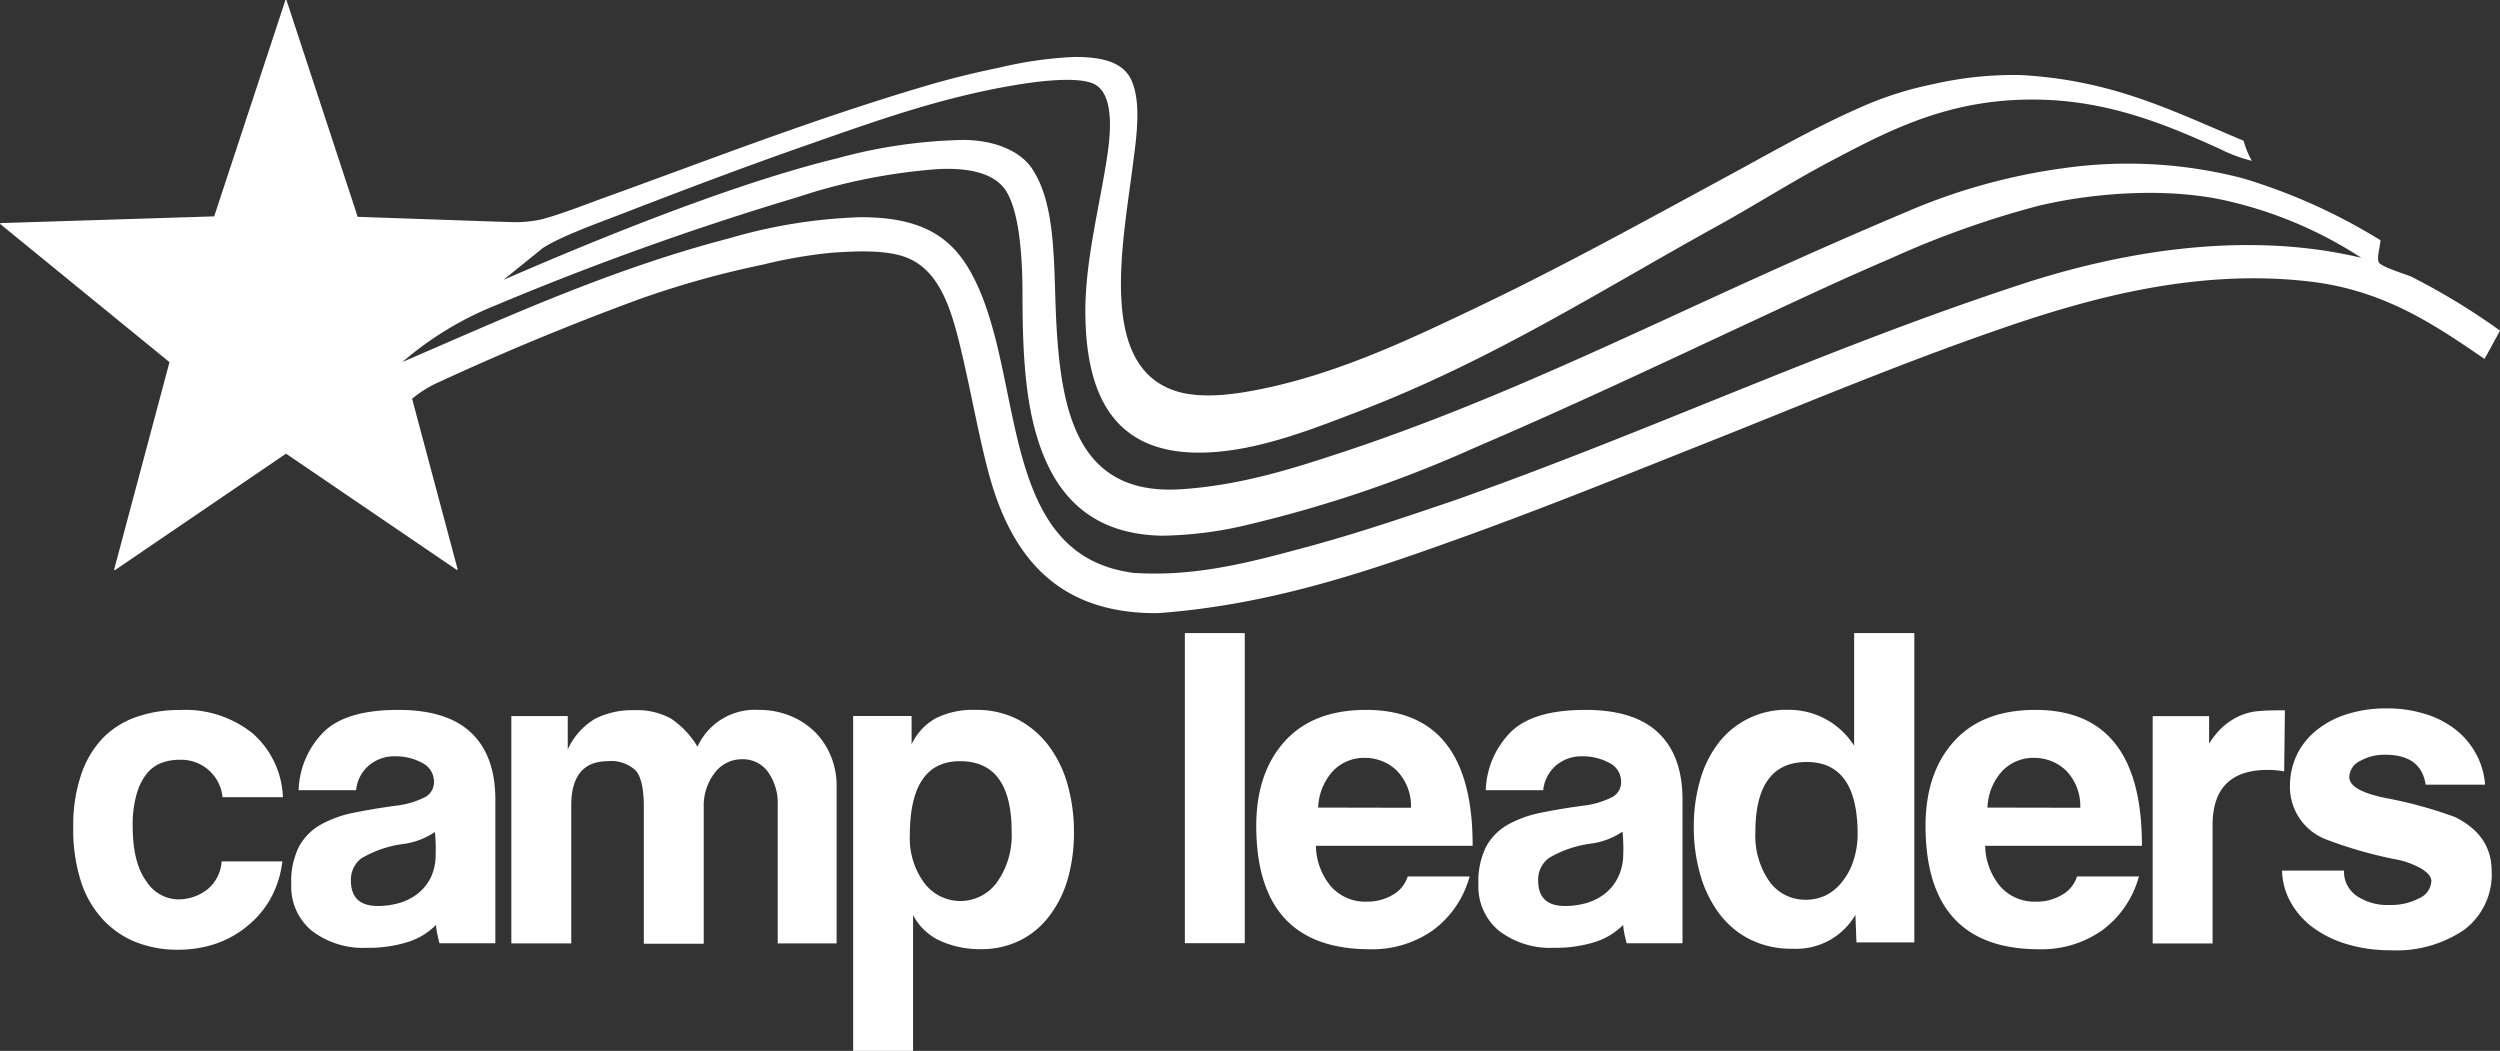 <svg id="campleaders_logo" data-name="Layer 1" xmlns="http://www.w3.org/2000/svg" viewBox="0 0 272.08 114.37"><rect x="0" y="0" width="272.08" height="114.37" fill="#333333" stroke="none"/><defs><style>.cls-1{fill:#fff;fill-rule:evenodd}</style></defs><path class="cls-1" d="M40.16 115.83a3.78 3.78 0 0 1 1.6-1.19 5.43 5.43 0 0 1 2-.35 4.51 4.51 0 0 1 4.67 4.07H55a9.7 9.7 0 0 0-3.29-6.94 11.7 11.7 0 0 0-7.9-2.55 14.24 14.24 0 0 0-4.76.76 9.39 9.39 0 0 0-3.66 2.31 10.65 10.65 0 0 0-2.36 4 17.29 17.29 0 0 0-.85 5.72 18.56 18.56 0 0 0 .82 5.81 11.11 11.11 0 0 0 2.36 4.15 10 10 0 0 0 3.61 2.5 12.2 12.2 0 0 0 4.62.84 12.68 12.68 0 0 0 4.18-.68 10.93 10.93 0 0 0 3.48-2 10.31 10.31 0 0 0 2.47-3 11.14 11.14 0 0 0 1.22-3.93h-6.61a4.28 4.28 0 0 1-1.58 3.07 5.14 5.14 0 0 1-3.26 1.06 4.19 4.19 0 0 1-3.37-2q-1.47-2-1.47-6a12.15 12.15 0 0 1 .41-3.39 6.38 6.38 0 0 1 1.1-2.26zm27.37-6.97q-5.54 0-8 2.31a9.38 9.38 0 0 0-2.82 6.43h6.25a4.09 4.09 0 0 1 1.39-2.69 4.3 4.3 0 0 1 2.91-1 6 6 0 0 1 2.88.71 2.27 2.27 0 0 1 1.3 2.12 1.84 1.84 0 0 1-1.11 1.68 9.31 9.31 0 0 1-3.07.87q-2.44.33-4.54.76a12.3 12.3 0 0 0-3.61 1.3 6.12 6.12 0 0 0-2.36 2.39 8.39 8.39 0 0 0-.84 4.07 6.23 6.23 0 0 0 2.25 5.1 9.18 9.18 0 0 0 6 1.84 14.13 14.13 0 0 0 4.4-.62 7.37 7.37 0 0 0 3.1-1.87 8.43 8.43 0 0 0 .16 1.08q.11.49.22.92h6.08v-15.64q0-4.77-2.63-7.27t-7.96-2.49zM71.14 127a5.07 5.07 0 0 1-1.39 1.79 5.89 5.89 0 0 1-2 1.06 8.29 8.29 0 0 1-2.42.35q-2.93 0-2.93-2.77a2.91 2.91 0 0 1 1.16-2.43 12.09 12.09 0 0 1 4.56-1.55 8 8 0 0 0 3.42-1.3q.05.43.08 1.19t0 1.19a5.75 5.75 0 0 1-.48 2.47zm41.77-15.73a8.18 8.18 0 0 0-2.69-1.76 8.87 8.87 0 0 0-3.42-.65 6.86 6.86 0 0 0-6.68 4 9.56 9.56 0 0 0-2.91-3.07 7.73 7.73 0 0 0-4-.9 9 9 0 0 0-4.21.92 7.42 7.42 0 0 0-3 3.36v-3.64h-6.14v24.74h6.52v-15q0-4.83 4-4.83a3.88 3.88 0 0 1 3 1q.9 1 .9 4v14.87h6.52v-14.82a5.84 5.84 0 0 1 1.19-3.77 3.68 3.68 0 0 1 3-1.49 3.35 3.35 0 0 1 2.8 1.38 5.87 5.87 0 0 1 1.06 3.66v15h6.41V117.1a8.35 8.35 0 0 0-.62-3.2 8 8 0 0 0-1.73-2.63zm25.51 1.6a10.08 10.08 0 0 0-3.36-2.93 9.76 9.76 0 0 0-4.71-1.08 9 9 0 0 0-4.28.9 6.28 6.28 0 0 0-2.65 2.85v-3.09h-6.36V146h6.52v-14.81a6.26 6.26 0 0 0 3.06 2.85 10.55 10.55 0 0 0 4.25.86 9.55 9.55 0 0 0 4.33-.95 9.07 9.07 0 0 0 3.19-2.66 12.24 12.24 0 0 0 2-4 18.44 18.44 0 0 0 .68-5.15 18.94 18.94 0 0 0-.65-5 12.72 12.72 0 0 0-2.02-4.27zm-5.65 14.67a4.91 4.91 0 0 1-8 .11 8.16 8.16 0 0 1-1.54-5.15q0-8.06 5.46-8.06 5.62 0 5.62 7.68a8.81 8.81 0 0 1-1.54 5.42z" transform="translate(-24.21 -31.6)"/><path fill="#fff" d="M128.95 68.9h6.52v33.75h-6.52z"/><path class="cls-1" d="M172.88 108.86q-5.76 0-8.85 3.42t-3.1 9.17q0 13.46 12.38 13.46a11.44 11.44 0 0 0 6.84-2.06 10.74 10.74 0 0 0 4-5.86h-6.74a3.47 3.47 0 0 1-1.63 2 5.41 5.41 0 0 1-2.82.74 5 5 0 0 1-3.91-1.67 7.1 7.1 0 0 1-1.63-4.41h17.06q.03-14.79-11.6-14.79zm-5.21 10.63a6.19 6.19 0 0 1 1.63-4 4.66 4.66 0 0 1 3.42-1.41 5 5 0 0 1 3.45 1.33 5.52 5.52 0 0 1 1.6 4.1zm29.06-10.63q-5.54 0-8 2.31a9.38 9.38 0 0 0-2.82 6.43h6.25a4.09 4.09 0 0 1 1.39-2.69 4.3 4.3 0 0 1 2.91-1 6 6 0 0 1 2.88.71 2.27 2.27 0 0 1 1.3 2.12 1.84 1.84 0 0 1-1.11 1.68 9.31 9.31 0 0 1-3.07.87q-2.44.33-4.54.76a12.3 12.3 0 0 0-3.61 1.3 6.12 6.12 0 0 0-2.36 2.39 8.4 8.4 0 0 0-.84 4.07 6.23 6.23 0 0 0 2.25 5.1 9.18 9.18 0 0 0 6 1.84 14.13 14.13 0 0 0 4.4-.62 7.37 7.37 0 0 0 3.1-1.87 8.36 8.36 0 0 0 .16 1.08q.11.49.22.92h6.08v-15.64q0-4.77-2.63-7.27t-7.96-2.49zm3.61 18.14a5.07 5.07 0 0 1-1.38 1.79 5.89 5.89 0 0 1-2 1.06 8.3 8.3 0 0 1-2.42.35q-2.93 0-2.93-2.77a2.91 2.91 0 0 1 1.2-2.47 12.09 12.09 0 0 1 4.56-1.55 8 8 0 0 0 3.42-1.3q.05.43.08 1.19t0 1.19a5.75 5.75 0 0 1-.53 2.51zM226 112.76a8.4 8.4 0 0 0-7.22-3.91 9.28 9.28 0 0 0-7.52 3.58 11.94 11.94 0 0 0-2 4 18 18 0 0 0-.71 5.18 18.54 18.54 0 0 0 .68 5.1 13.1 13.1 0 0 0 2 4.2 9.66 9.66 0 0 0 3.34 2.88 10 10 0 0 0 4.73 1.06 7.44 7.44 0 0 0 6.84-3.69l.11 3h6.3V100.5H226zm-.08 12.51a6.85 6.85 0 0 1-1.17 2.22A5.34 5.34 0 0 1 223 129a4.91 4.91 0 0 1-2.23.52 4.78 4.78 0 0 1-4-2 8.7 8.7 0 0 1-1.52-5.34q0-7.65 5.59-7.65t5.54 8a9.14 9.14 0 0 1-.46 2.74zm19.8-16.41q-5.76 0-8.85 3.42t-3.1 9.17q0 13.46 12.38 13.46a11.44 11.44 0 0 0 6.84-2.06 10.74 10.74 0 0 0 4-5.86h-6.74a3.47 3.47 0 0 1-1.63 2 5.41 5.41 0 0 1-2.82.74 5 5 0 0 1-3.91-1.67 7.1 7.1 0 0 1-1.63-4.41h17.06q.03-14.79-11.6-14.79zm-5.21 10.63a6.19 6.19 0 0 1 1.63-4 4.66 4.66 0 0 1 3.42-1.41 5 5 0 0 1 3.45 1.33 5.52 5.52 0 0 1 1.6 4.1zm32.37-10.58H272q-1 0-2 .08a6.37 6.37 0 0 0-1.9.46 7.21 7.21 0 0 0-1.79 1.09 8.42 8.42 0 0 0-1.68 2v-3h-6.14v24.74h6.52v-12.89q0-6 6-6a10.31 10.31 0 0 1 1.79.16zm18.51 11.61a46.7 46.7 0 0 0-7.5-2.06q-4-.81-4-2.28a2 2 0 0 1 1.17-1.76 5.37 5.37 0 0 1 2.74-.68q3.91 0 4.4 3.26h6.46a8 8 0 0 0-1-3.39 8.44 8.44 0 0 0-2.23-2.63 10.27 10.27 0 0 0-3.29-1.68 13.55 13.55 0 0 0-4.07-.6 14 14 0 0 0-4.7.71 9.79 9.79 0 0 0-3.29 1.87 7.62 7.62 0 0 0-2 2.69 7.9 7.9 0 0 0-.65 3.15 6.12 6.12 0 0 0 4 5.86 45.9 45.9 0 0 0 7.39 2.12 9 9 0 0 1 3 1.09q1 .65 1 1.3a2.15 2.15 0 0 1-1.33 1.87 6.5 6.5 0 0 1-3.18.73 6 6 0 0 1-3.64-1 3.22 3.22 0 0 1-1.36-2.74h-6.74a7.39 7.39 0 0 0 1 3.55 8.76 8.76 0 0 0 2.5 2.74 12 12 0 0 0 3.72 1.76 16.39 16.39 0 0 0 4.59.62 13.09 13.09 0 0 0 8-2.22 7.53 7.53 0 0 0 3-6.46q-.03-3.87-3.99-5.82zM211.92 79c9.51-3.8 19-7.77 29.18-11.32 9.68-3.39 21.65-6.9 34.34-5.46 8.18.93 13.64 4.66 19.16 8.44.54-.94 1.14-2.06 1.69-3.08a73.88 73.88 0 0 0-9.63-5.86c-.57-.26-3.37-1.09-3.57-1.59s.08-1.35.2-2.38a63 63 0 0 0-15-6.75 49.89 49.89 0 0 0-19.55-1.09 65.4 65.4 0 0 0-17.07 4.76c-5.25 2.21-10.33 4.46-15.19 6.65-15 6.76-29.76 14.06-46.06 19.46-5.56 1.84-11.3 3.67-17.77 4.07-11.27.69-13-8.58-13.5-18.56-.28-6.08 0-12.34-2.58-16.28-1.34-2.07-4.3-3.16-7.44-3.18a55.63 55.63 0 0 0-13.8 2C102.74 51.89 86.17 58.95 79 62.06l4.28-3.46c2-1.3 6.09-2.75 8.41-3.65 6.93-2.68 13.54-5.19 20.85-7.74 6.9-2.41 14.05-5 22.14-6.35 2.38-.4 6.85-1 8.64-.1 2.12 1.11 1.8 5.12 1.39 7.84-.82 5.43-2.36 11.21-2.38 16.78 0 10.11 3.72 16.32 14.39 15.39 5.33-.47 10.66-2.6 15.29-4.37 14.5-5.55 26.18-13.06 39-20.15 4-2.19 8.11-4.83 12.51-7.15 6.58-3.47 13.17-6.92 22.93-6.65 7.75.22 14 2.94 19.36 5.36a16.25 16.25 0 0 0 3.47 1.29 9.71 9.71 0 0 1-.89-2.18c-7.94-3.33-14.23-6.58-24.22-7.15a39.35 39.35 0 0 0-9.63 1 37.82 37.82 0 0 0-8 2.58c-5 2.21-9.57 4.85-14 7.25-9.64 5.22-18.55 10.15-27.89 14.59-6.69 3.18-14.61 7-23.13 8.74-2.91.6-6.62 1.13-9.43.2-8.42-2.79-5.66-16.06-4.57-24.72.34-2.68 1-6.89-.3-9.33-1-1.84-3.36-2.3-6.15-2.28a43.42 43.42 0 0 0-8.27 1.2 92.74 92.74 0 0 0-7.64 1.89c-12.41 3.66-23.48 8-35.14 12.21-2.06.75-5 1.91-7 2.4a13.22 13.22 0 0 1-3.11.27l-2-.06-14.7-.51a.07.07 0 0 1-.07 0L55.4 31.65a.07.07 0 0 0-.14 0l-7.74 23.5a.07.07 0 0 1-.07 0l-23.18.73a.07.07 0 0 0 0 .13L42.64 71a.07.07 0 0 1 0 .07l-6 22.48a.07.07 0 0 0 .11.08L55.3 81a.07.07 0 0 1 .08 0l18.48 12.58a.07.07 0 0 0 .14-.08L69.06 75a12.12 12.12 0 0 1 3-1.85c7.17-3.31 14.14-6.19 21.45-8.89a101.52 101.52 0 0 1 13.73-3.86 51.9 51.9 0 0 1 7.44-1.29c2.8-.2 6-.32 8.14.5 4 1.52 5.15 6.49 6.25 11.22 1 4.38 1.78 8.74 2.78 12.41 2.41 8.83 7.38 15.11 18.17 15.09h.2c12.09-.88 22.54-4.44 32.46-8S202.09 82.9 211.92 79zm-45.67 12.18c-5.5 1.47-11.64 3.2-18.46 2.78-.26 0-.57-.06-.79-.1-14.74-2.39-11-22.86-17.57-33.36-2.23-3.54-5.58-5.28-11.61-5.26a56.88 56.88 0 0 0-14.19 2.28C90.67 60.9 79.41 66.08 68 71a36.2 36.2 0 0 1 10.2-6.19A327.06 327.06 0 0 1 111 53.06 63.19 63.19 0 0 1 126.35 50c3.26-.15 6.09.41 7.35 2.38 1.51 2.38 1.78 7.49 1.79 11.12 0 5.78.22 11.19 1.59 15.68 1.85 6.1 5.67 10.58 13.6 10.72a42.08 42.08 0 0 0 9.73-1.29 137 137 0 0 0 24.42-8.34c10.41-4.46 20-9 30.08-13.7 4.86-2.26 9.88-4.63 15.09-6.85A101 101 0 0 1 246.06 54c5.72-1.37 13.47-2 19.85-.69a45.1 45.1 0 0 1 15.29 6.35c-13-3.11-26.74-.49-37 2.88-21.59 7.08-40.4 16-61.74 23.53-5.21 1.77-10.55 3.59-16.21 5.11z" transform="translate(-24.21 -31.6)"/></svg>